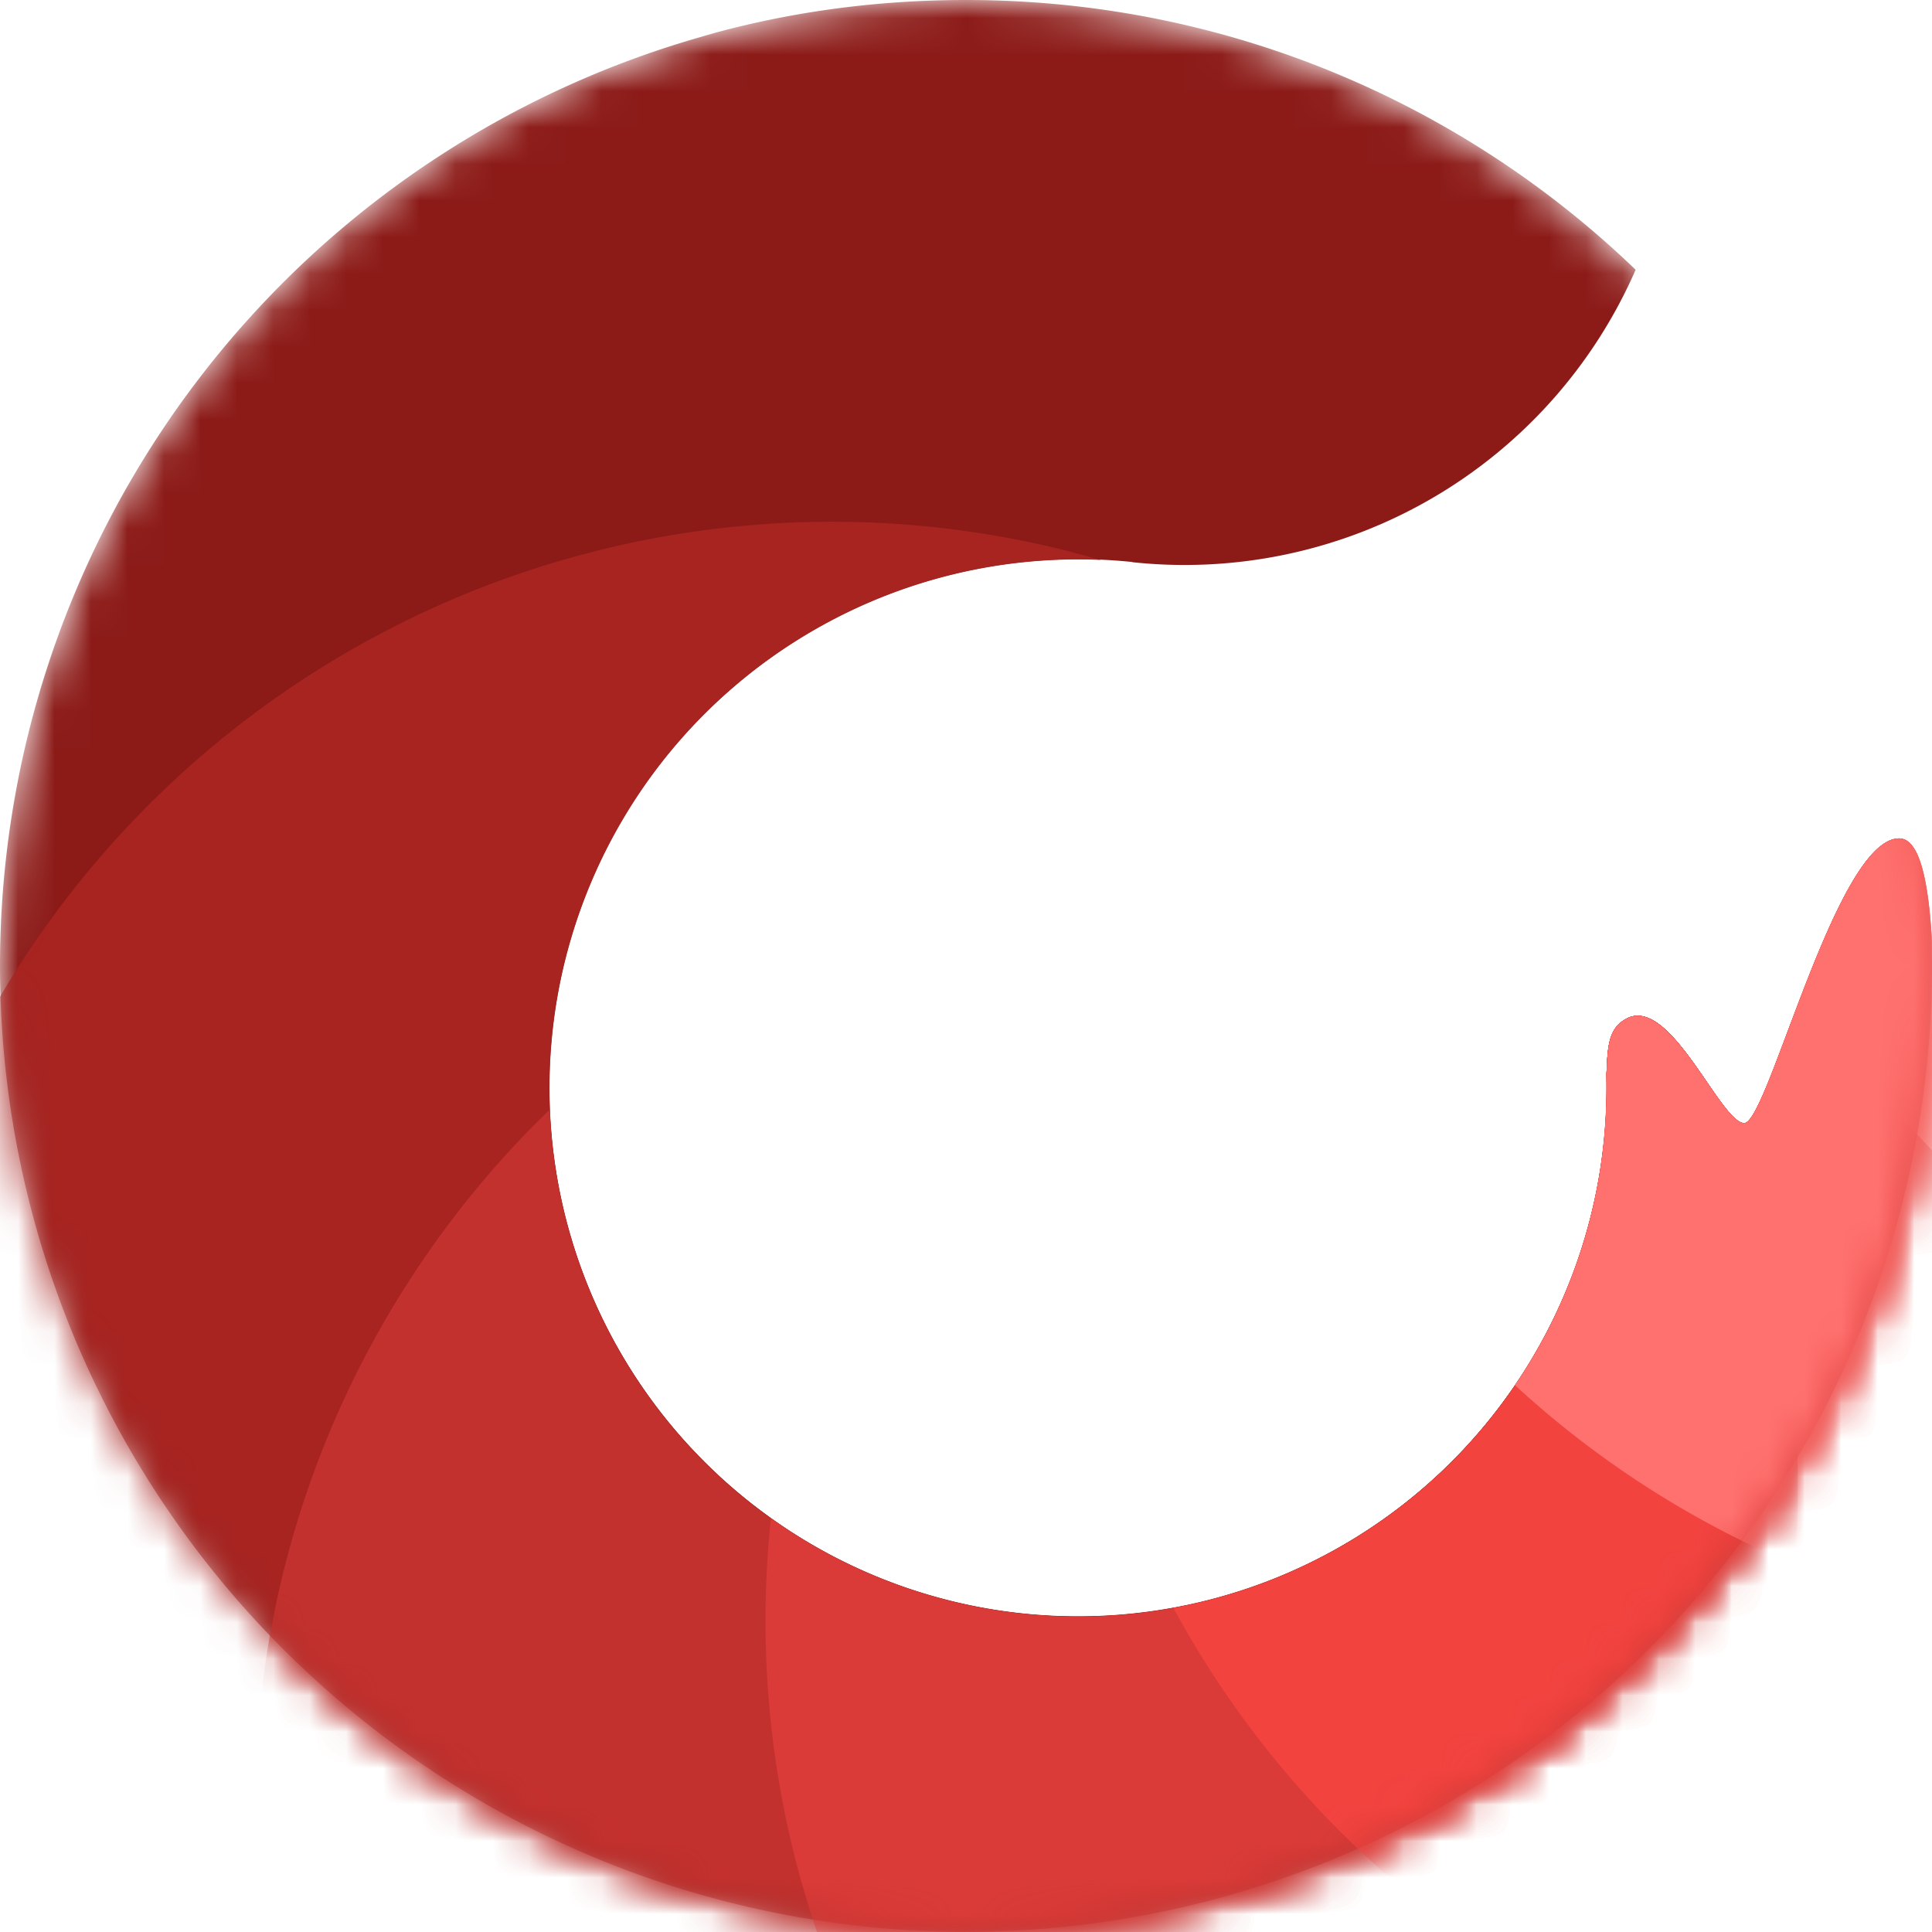 <svg xmlns="http://www.w3.org/2000/svg" xmlns:xlink="http://www.w3.org/1999/xlink" viewBox="0 0 53 53"><defs><circle id="a" cx="26.5" cy="26.5" r="26.5"/></defs><g fill="none" fill-rule="evenodd"><mask id="b" fill="#fff"><use xlink:href="#a"/></mask><path fill="#8C1B18" d="M26.5 0c7.13 0 13.61 2.82 18.37 7.4a13.5 13.5 0 0 1-13.83 8.02h.05a14.5 14.5 0 1 0 12.98 14.4v-.52.18c.03-.76.05-1.27.54-1.53 1.2-.67 2.59 2.86 3.24 2.86.65 0 2.52-7.81 4.25-7.81.54 0 .78 1.13.88 2.57l.02.93A26.5 26.5 0 1 1 19.03 1.07l.55-.16C21.78.31 24.11 0 26.5 0z" mask="url(#b)"/><path fill="#A72421" d="m29.23 15.1.97.26a14.5 14.5 0 1 0 13.87 14.12c.03-.76.05-1.27.54-1.53.8-.45 1.67.95 2.36 1.95a26.5 26.5 0 1 1-17.74-14.8z" mask="url(#b)"/><path fill="#C3312E" d="M44.6 27.95c1.22-.67 2.6 2.86 3.25 2.86.26 0 .71-1.23 1.27-2.72a26.5 26.5 0 1 1-34.04 2.35 14.5 14.5 0 0 0 28.98-1.18l.01.22c.03-.76.05-1.27.54-1.53z" mask="url(#b)"/><path fill="#DA3B38" d="M74 44.5a26.5 26.5 0 1 1-52.85-2.85 14.5 14.5 0 0 0 22.92-12.18c.03-.75.05-1.26.54-1.52 1.2-.67 2.59 2.86 3.24 2.86.65 0 2.52-7.81 4.25-7.81.7 0 .89 1.83.94 3.82l.01.44v.67l.01.44v1.05c0 1.86.01 3.1.44 1.86.68-2 1.35-6.1 2-12.33l-.03.27A26.51 26.51 0 0 1 74 44.5z" mask="url(#b)"/><path fill="#F2433F" d="M55.5 5a26.5 26.5 0 1 1-23.31 39.11 14.5 14.5 0 0 0 11.88-14.63c.03-.76.05-1.27.54-1.53 1.2-.67 2.59 2.86 3.24 2.86.65 0 2.52-7.81 4.25-7.81.7 0 .89 1.83.94 3.82l.01.44v.67l.01.44v1.54c0 1.58.05 2.5.44 1.37.68-2 1.35-6.1 2-12.33-2.48-6.51-4.44-10.94-5.87-13.3C51.52 5.23 53.48 5 55.5 5z" mask="url(#b)"/><path fill="#FE716F" d="M59.5-8a26.5 26.5 0 1 1-17.94 46 14.43 14.43 0 0 0 2.5-8.58l.01.06c.03-.76.05-1.27.54-1.53 1.2-.67 2.59 2.86 3.24 2.86.65 0 2.52-7.81 4.25-7.81.7 0 .89 1.83.94 3.82l.01.44v.67l.01.44v1.54c0 1.58.05 2.5.44 1.37.68-2 1.35-6.1 2-12.33-3.74-9.81-6.29-14.9-7.65-15.27-.4-.1-1.21.43-2.15 1.17A13.42 13.42 0 0 1 46 2c0-1.98-.43-3.86-1.2-5.56A26.5 26.5 0 0 1 59.5-8z" mask="url(#b)"/></g></svg>